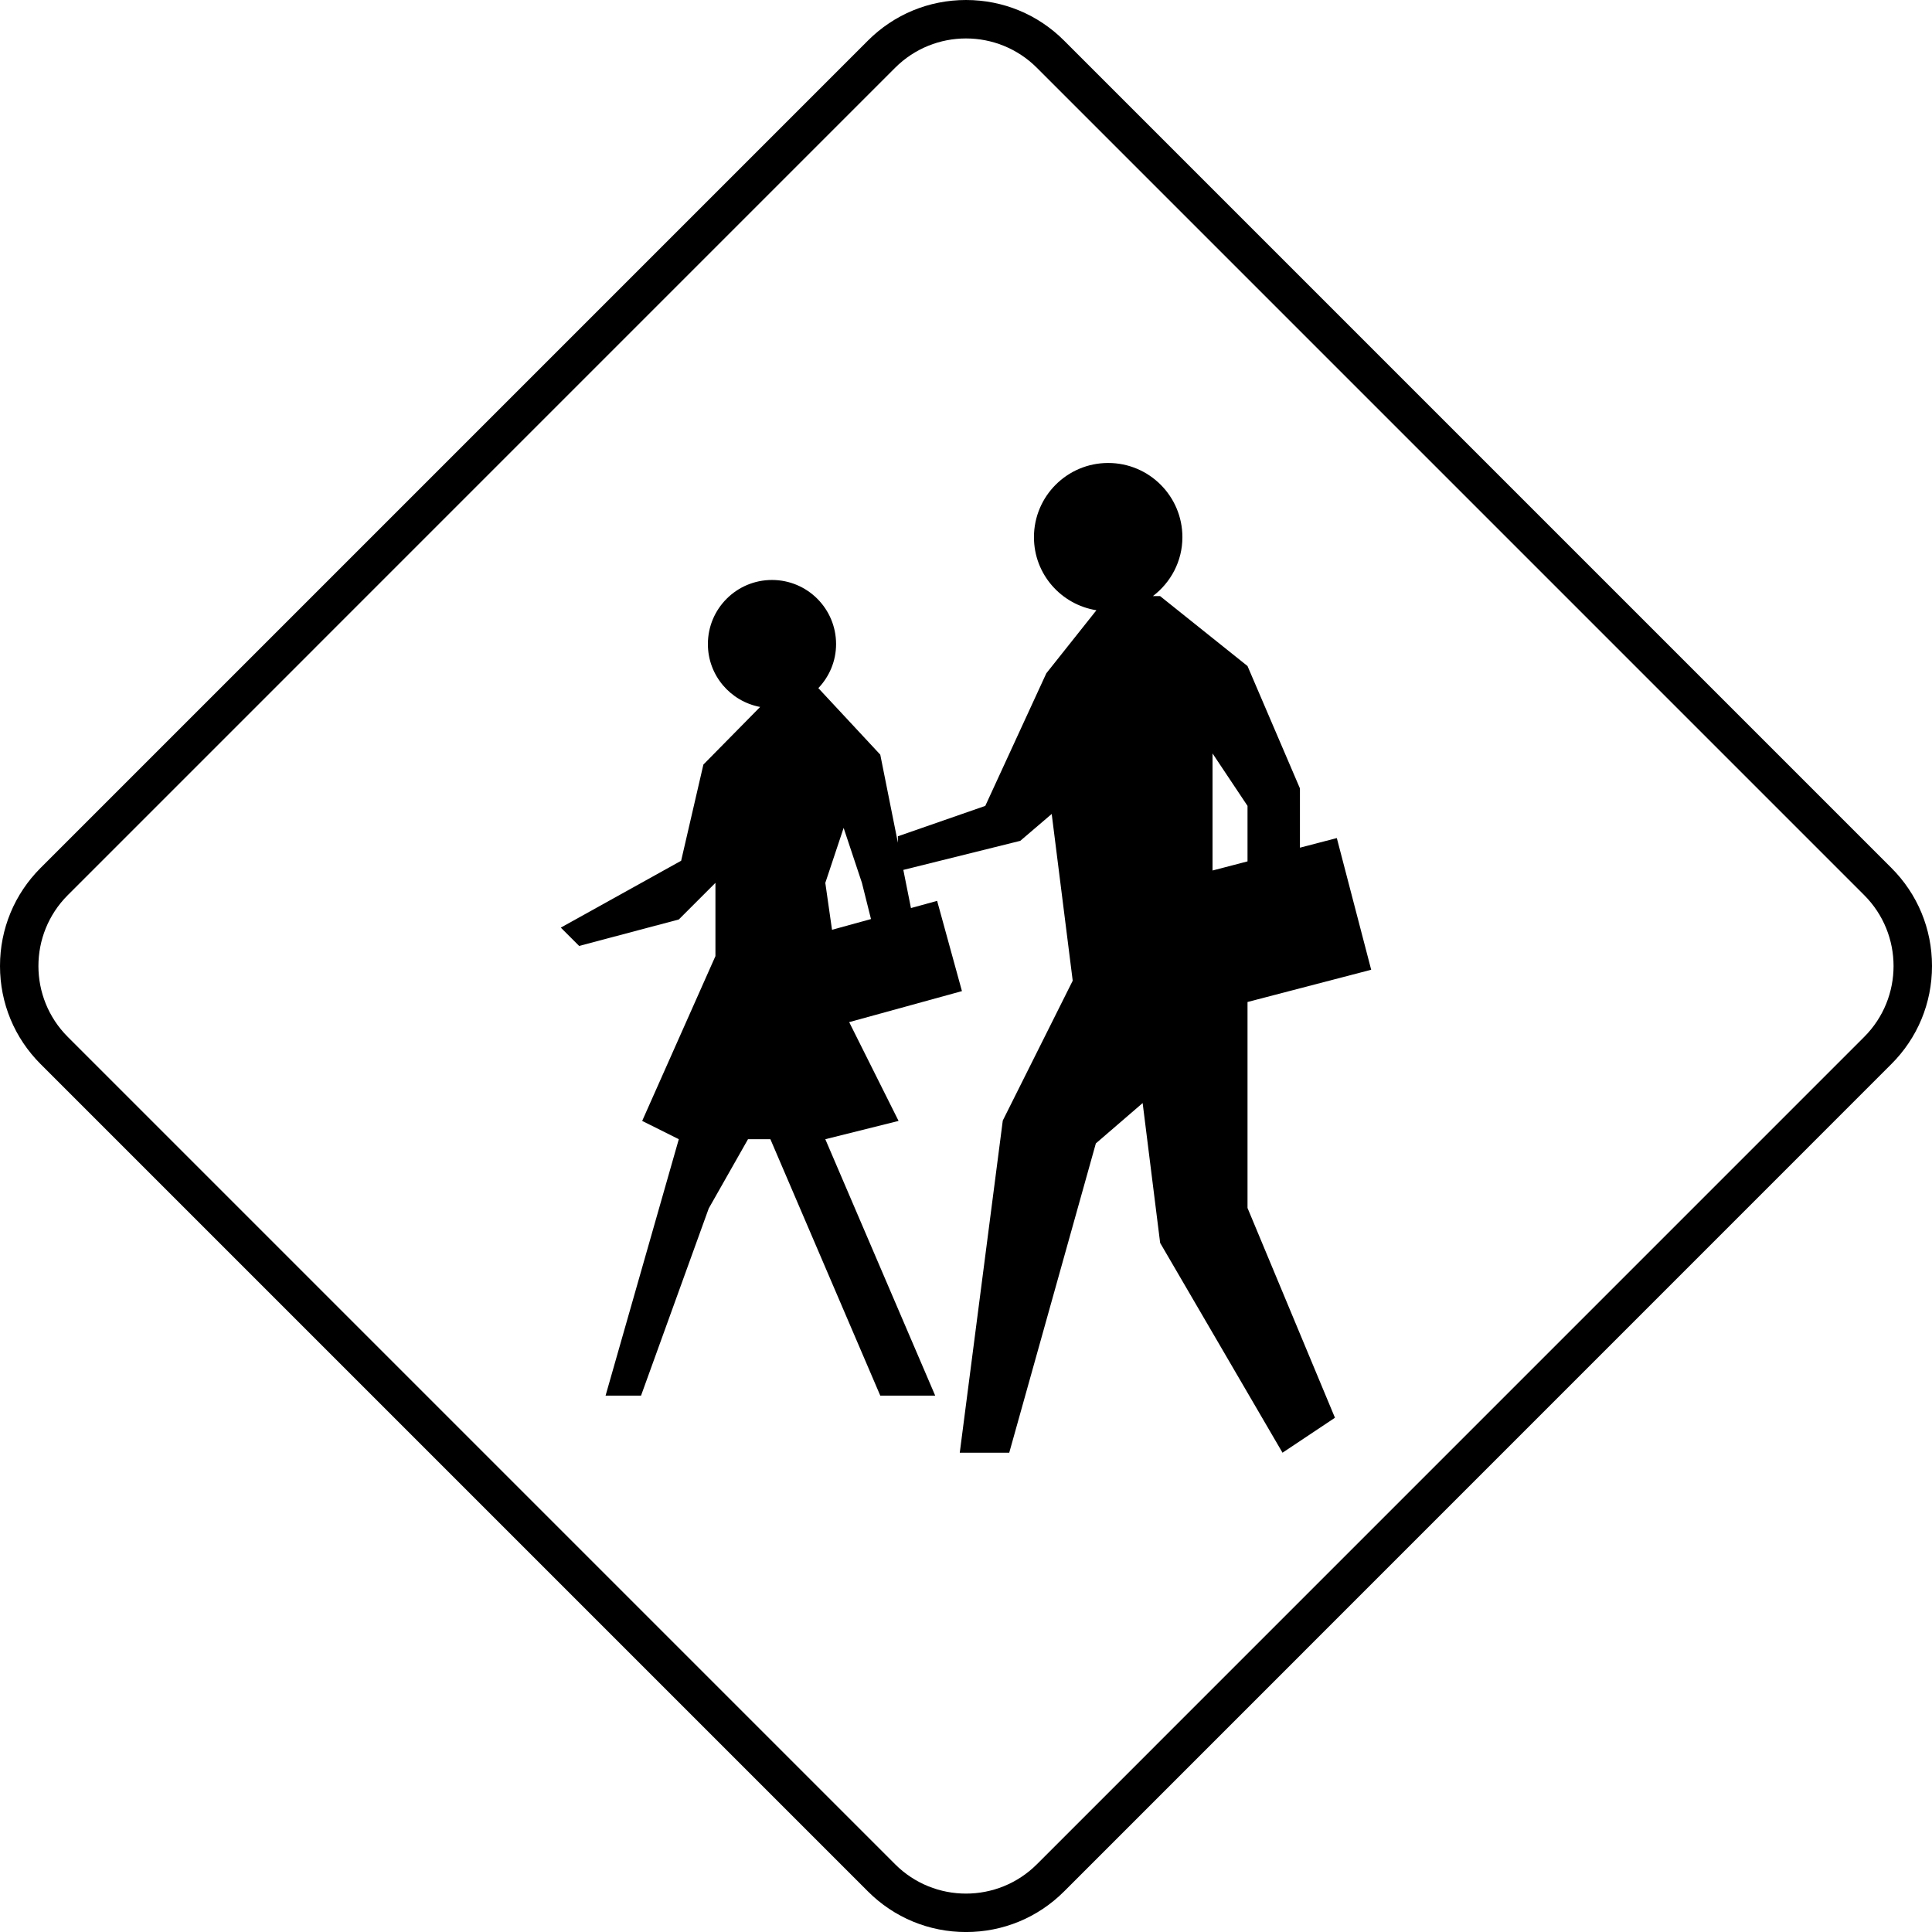 <?xml version="1.0" encoding="iso-8859-1"?>
<!-- Generator: Adobe Illustrator 20.1.0, SVG Export Plug-In . SVG Version: 6.00 Build 0)  -->
<svg version="1.1" id="Layer_1" xmlns="http://www.w3.org/2000/svg" xmlns:xlink="http://www.w3.org/1999/xlink" x="0px" y="0px"
	 viewBox="0 0 115.593 115.595" style="enable-background:new 0 0 115.593 115.595;" xml:space="preserve">
<g>
	<path d="M51.929,113.165c1.567,1.568,3.652,2.43,5.868,2.43c2.217,0,4.301-0.863,5.869-2.43l49.494-49.499
		c1.57-1.568,2.433-3.65,2.433-5.87c0-2.217-0.862-4.302-2.431-5.869L63.666,2.43C62.098,0.862,60.014,0,57.797,0
		c-2.218,0-4.303,0.862-5.87,2.43L2.43,51.927C0.862,53.495,0,55.579,0,57.796c0,2.219,0.862,4.302,2.43,5.87L51.929,113.165z
		 M4.057,53.555L53.553,4.058c2.344-2.344,6.143-2.343,8.486,0l49.496,49.497c2.344,2.343,2.344,6.143,0,8.485L62.04,111.538
		c-2.344,2.343-6.143,2.343-8.486,0L4.057,62.04C1.713,59.697,1.713,55.898,4.057,53.555z"/>
	<path d="M40.614,55.013l2.191-2.191v4.383l-4.383,9.86l2.191,1.095L36.232,83.5h2.122l4.05-11.199l2.349-4.141h1.34l6.574,15.34
		h3.286l-6.574-15.34l4.383-1.095l-2.955-5.91l6.747-1.856l-1.485-5.4l-1.566,0.431l-0.456-2.283l6.996-1.739l1.881-1.608
		l1.257,9.976l-4.184,8.367l-2.574,19.874h2.96l5.182-18.506l2.8-2.414l1.047,8.368l7.321,12.552l3.138-2.092L74.64,72.274V59.95
		l7.399-1.929l-2.056-7.879l-2.207,0.576V47.17l-3.137-7.322l-5.231-4.184H68.98c1.065-0.811,1.764-2.081,1.764-3.523
		c0-2.453-1.987-4.441-4.441-4.441c-2.453,0-4.441,1.988-4.441,4.441c0,2.212,1.621,4.031,3.737,4.371l-2.997,3.772l-3.652,7.933
		l-5.229,1.819v0.385l-1.054-5.269l-3.705-3.981c0.654-0.688,1.061-1.612,1.061-2.636c0-2.118-1.717-3.835-3.835-3.835
		c-2.117,0-3.835,1.717-3.835,3.835c0,1.875,1.349,3.429,3.126,3.763l-3.395,3.446L40.753,51.5l-7.2,4l1.097,1.096L40.614,55.013z
		 M72.547,45.079l2.093,3.138v3.32l-2.093,0.546V45.079z M50.475,49.534l1.095,3.288l0.542,2.166l-2.332,0.642l-0.401-2.807
		L50.475,49.534z"/>
</g>
</svg>

